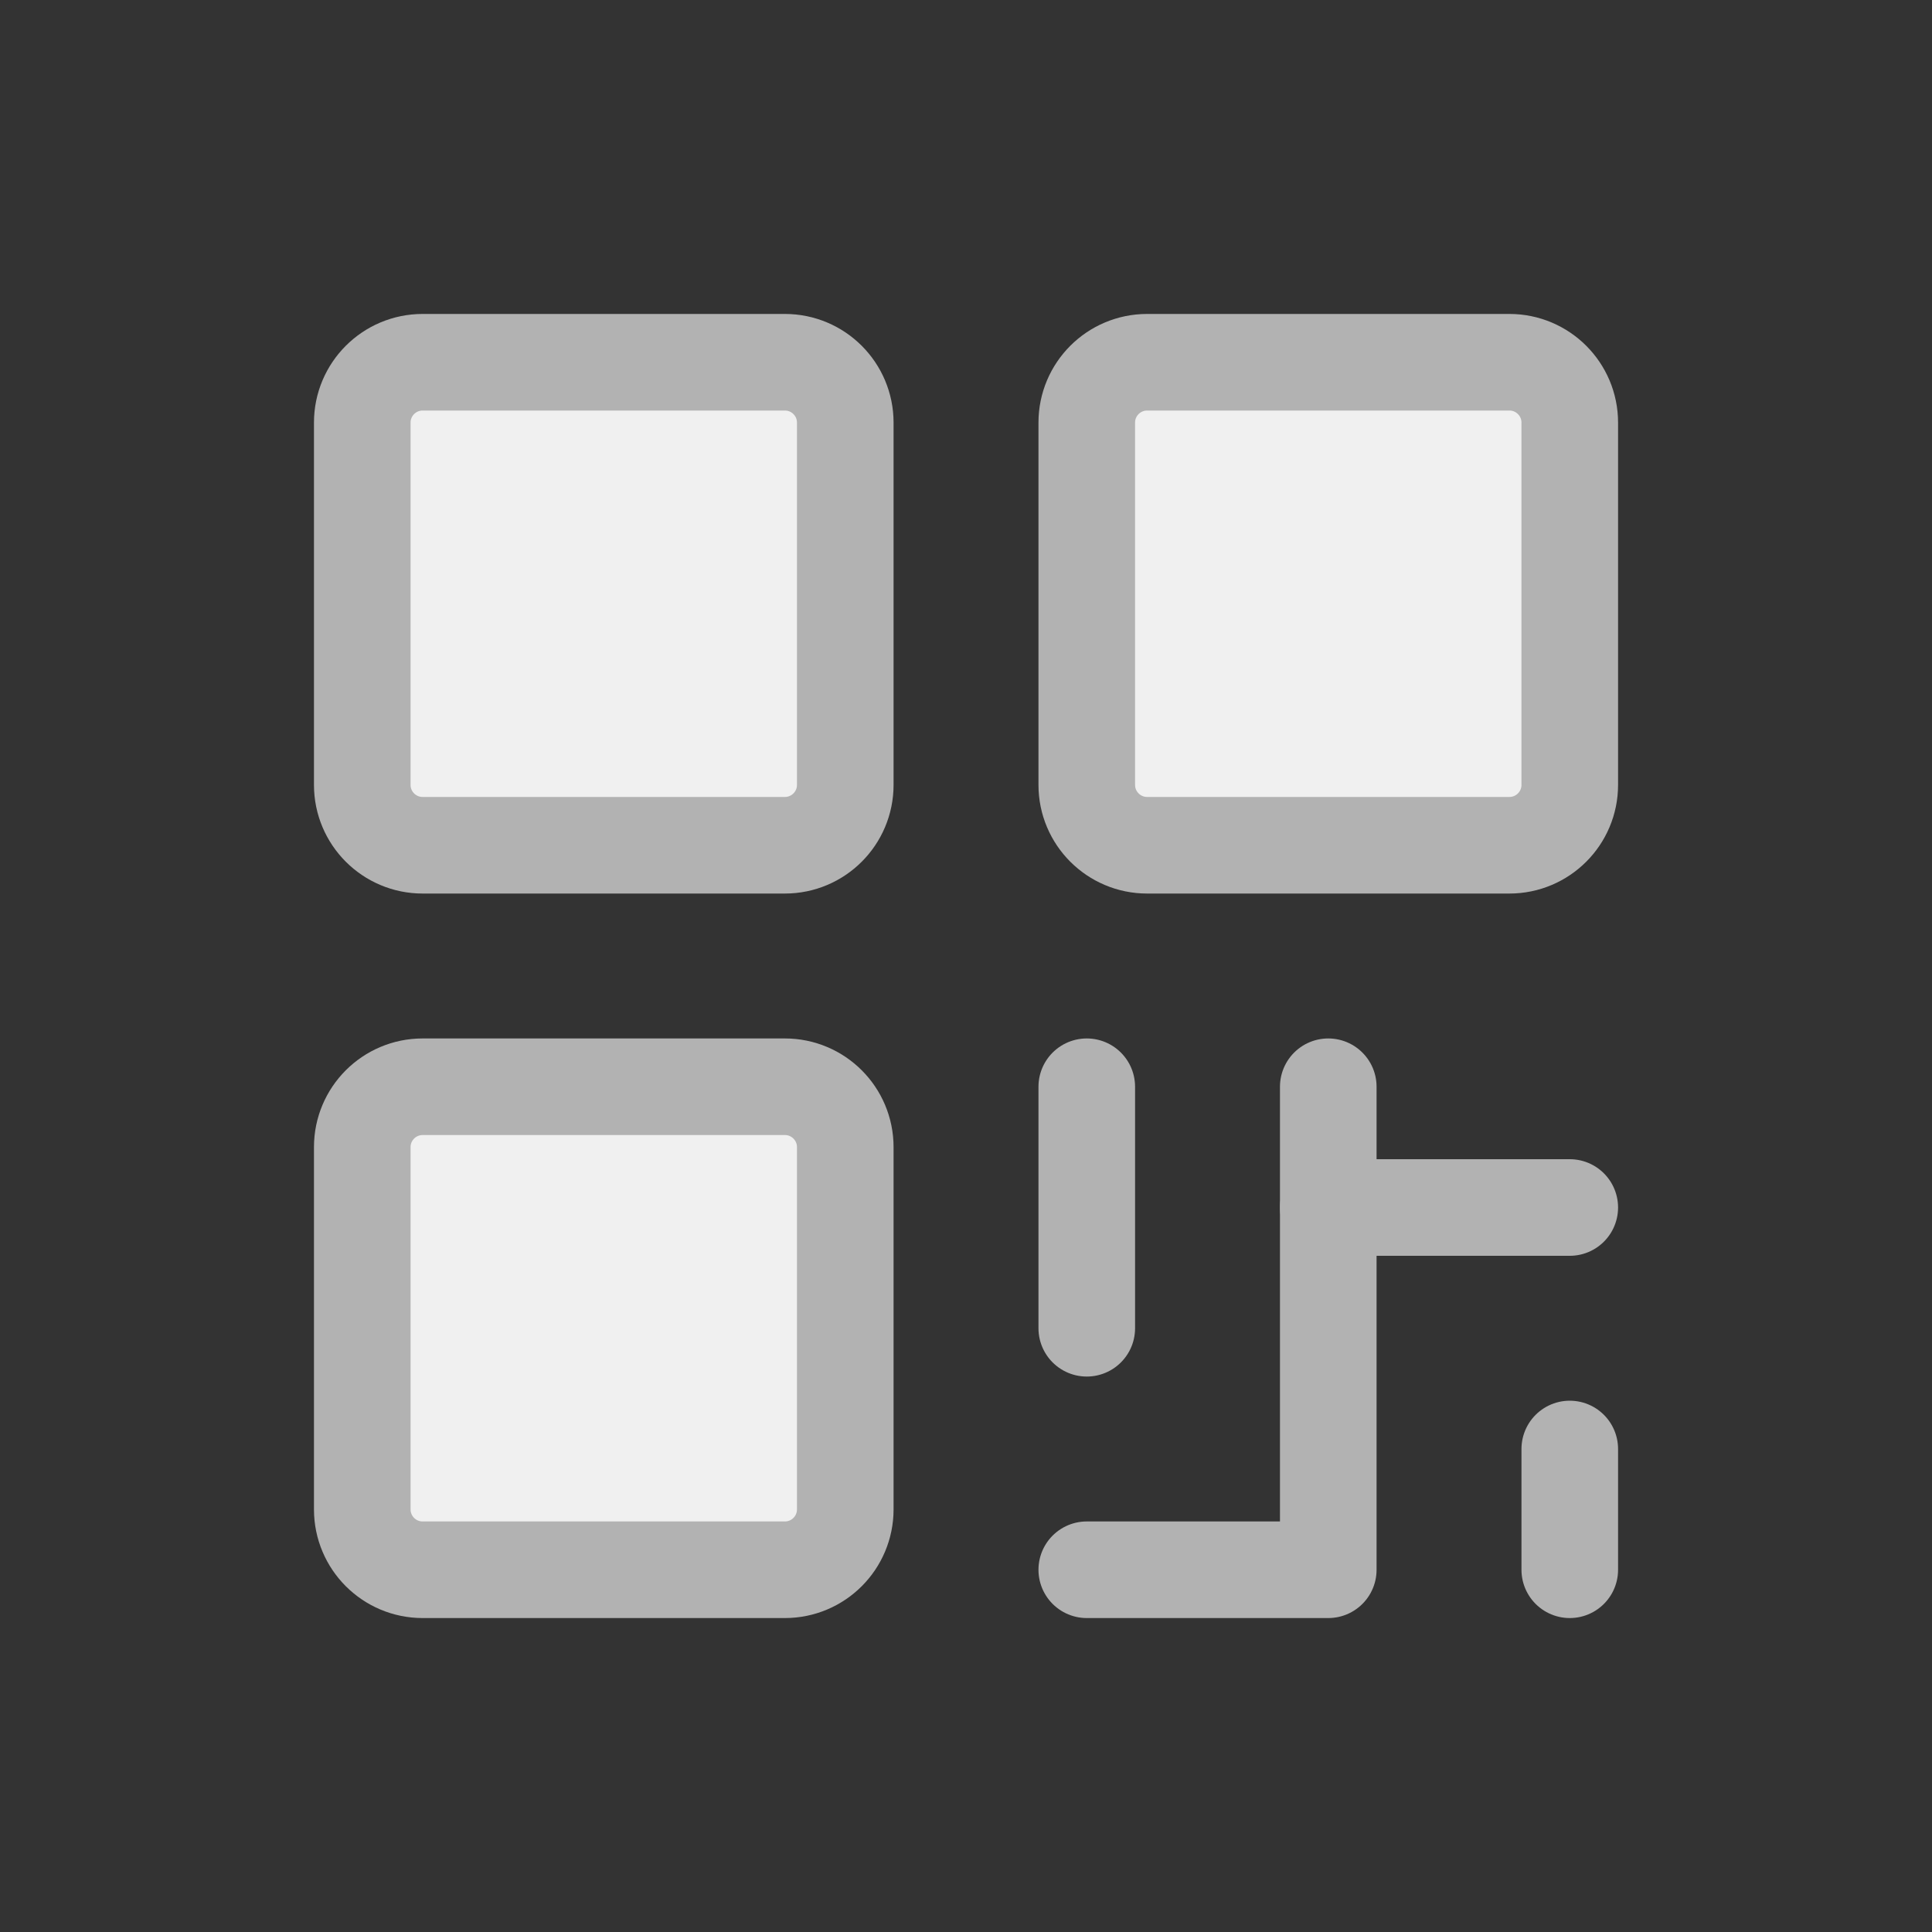 <svg width="100" height="100" viewBox="0 0 100 100" fill="none" xmlns="http://www.w3.org/2000/svg">
<rect x="0" y="0" width="100" height="100" fill="#333333" stroke="none"/>
<g clip-path="url(#clip0_491_13189)">
<path d="M40.626 18.75H21.876C20.15 18.75 18.751 20.149 18.751 21.875V40.625C18.751 42.351 20.15 43.75 21.876 43.75H40.626C42.352 43.75 43.751 42.351 43.751 40.625V21.875C43.751 20.149 42.352 18.75 40.626 18.75Z" fill="#F0F0F0"/>
<path d="M40.626 56.25H21.876C20.15 56.25 18.751 57.649 18.751 59.375V78.125C18.751 79.851 20.15 81.25 21.876 81.25H40.626C42.352 81.25 43.751 79.851 43.751 78.125V59.375C43.751 57.649 42.352 56.25 40.626 56.25Z" fill="#F0F0F0"/>
<path d="M78.126 18.75H59.376C57.65 18.75 56.251 20.149 56.251 21.875V40.625C56.251 42.351 57.65 43.75 59.376 43.75H78.126C79.852 43.75 81.251 42.351 81.251 40.625V21.875C81.251 20.149 79.852 18.75 78.126 18.75Z" fill="#F0F0F0"/>
<path d="M40.626 18.75H21.876C20.15 18.75 18.751 20.149 18.751 21.875V40.625C18.751 42.351 20.15 43.75 21.876 43.75H40.626C42.352 43.75 43.751 42.351 43.751 40.625V21.875C43.751 20.149 42.352 18.75 40.626 18.75Z" stroke="#B2B2B2" stroke-width="5" stroke-linecap="round" stroke-linejoin="round"/>
<path d="M40.626 56.25H21.876C20.15 56.25 18.751 57.649 18.751 59.375V78.125C18.751 79.851 20.15 81.25 21.876 81.25H40.626C42.352 81.25 43.751 79.851 43.751 78.125V59.375C43.751 57.649 42.352 56.25 40.626 56.25Z" stroke="#B2B2B2" stroke-width="5" stroke-linecap="round" stroke-linejoin="round"/>
<path d="M78.126 18.75H59.376C57.65 18.75 56.251 20.149 56.251 21.875V40.625C56.251 42.351 57.65 43.75 59.376 43.75H78.126C79.852 43.75 81.251 42.351 81.251 40.625V21.875C81.251 20.149 79.852 18.75 78.126 18.75Z" stroke="#B2B2B2" stroke-width="5" stroke-linecap="round" stroke-linejoin="round"/>
<path d="M56.251 56.25V68.75" stroke="#B2B2B2" stroke-width="5" stroke-linecap="round" stroke-linejoin="round"/>
<path d="M56.251 81.25H68.751V56.25" stroke="#B2B2B2" stroke-width="5" stroke-linecap="round" stroke-linejoin="round"/>
<path d="M68.751 62.5H81.251" stroke="#B2B2B2" stroke-width="5" stroke-linecap="round" stroke-linejoin="round"/>
<path d="M81.251 75V81.25" stroke="#B2B2B2" stroke-width="5" stroke-linecap="round" stroke-linejoin="round"/>
</g>
<defs>
<clipPath id="clip0_491_13189">
<rect width="100" height="100" fill="white"/>
</clipPath>
</defs>
</svg>
